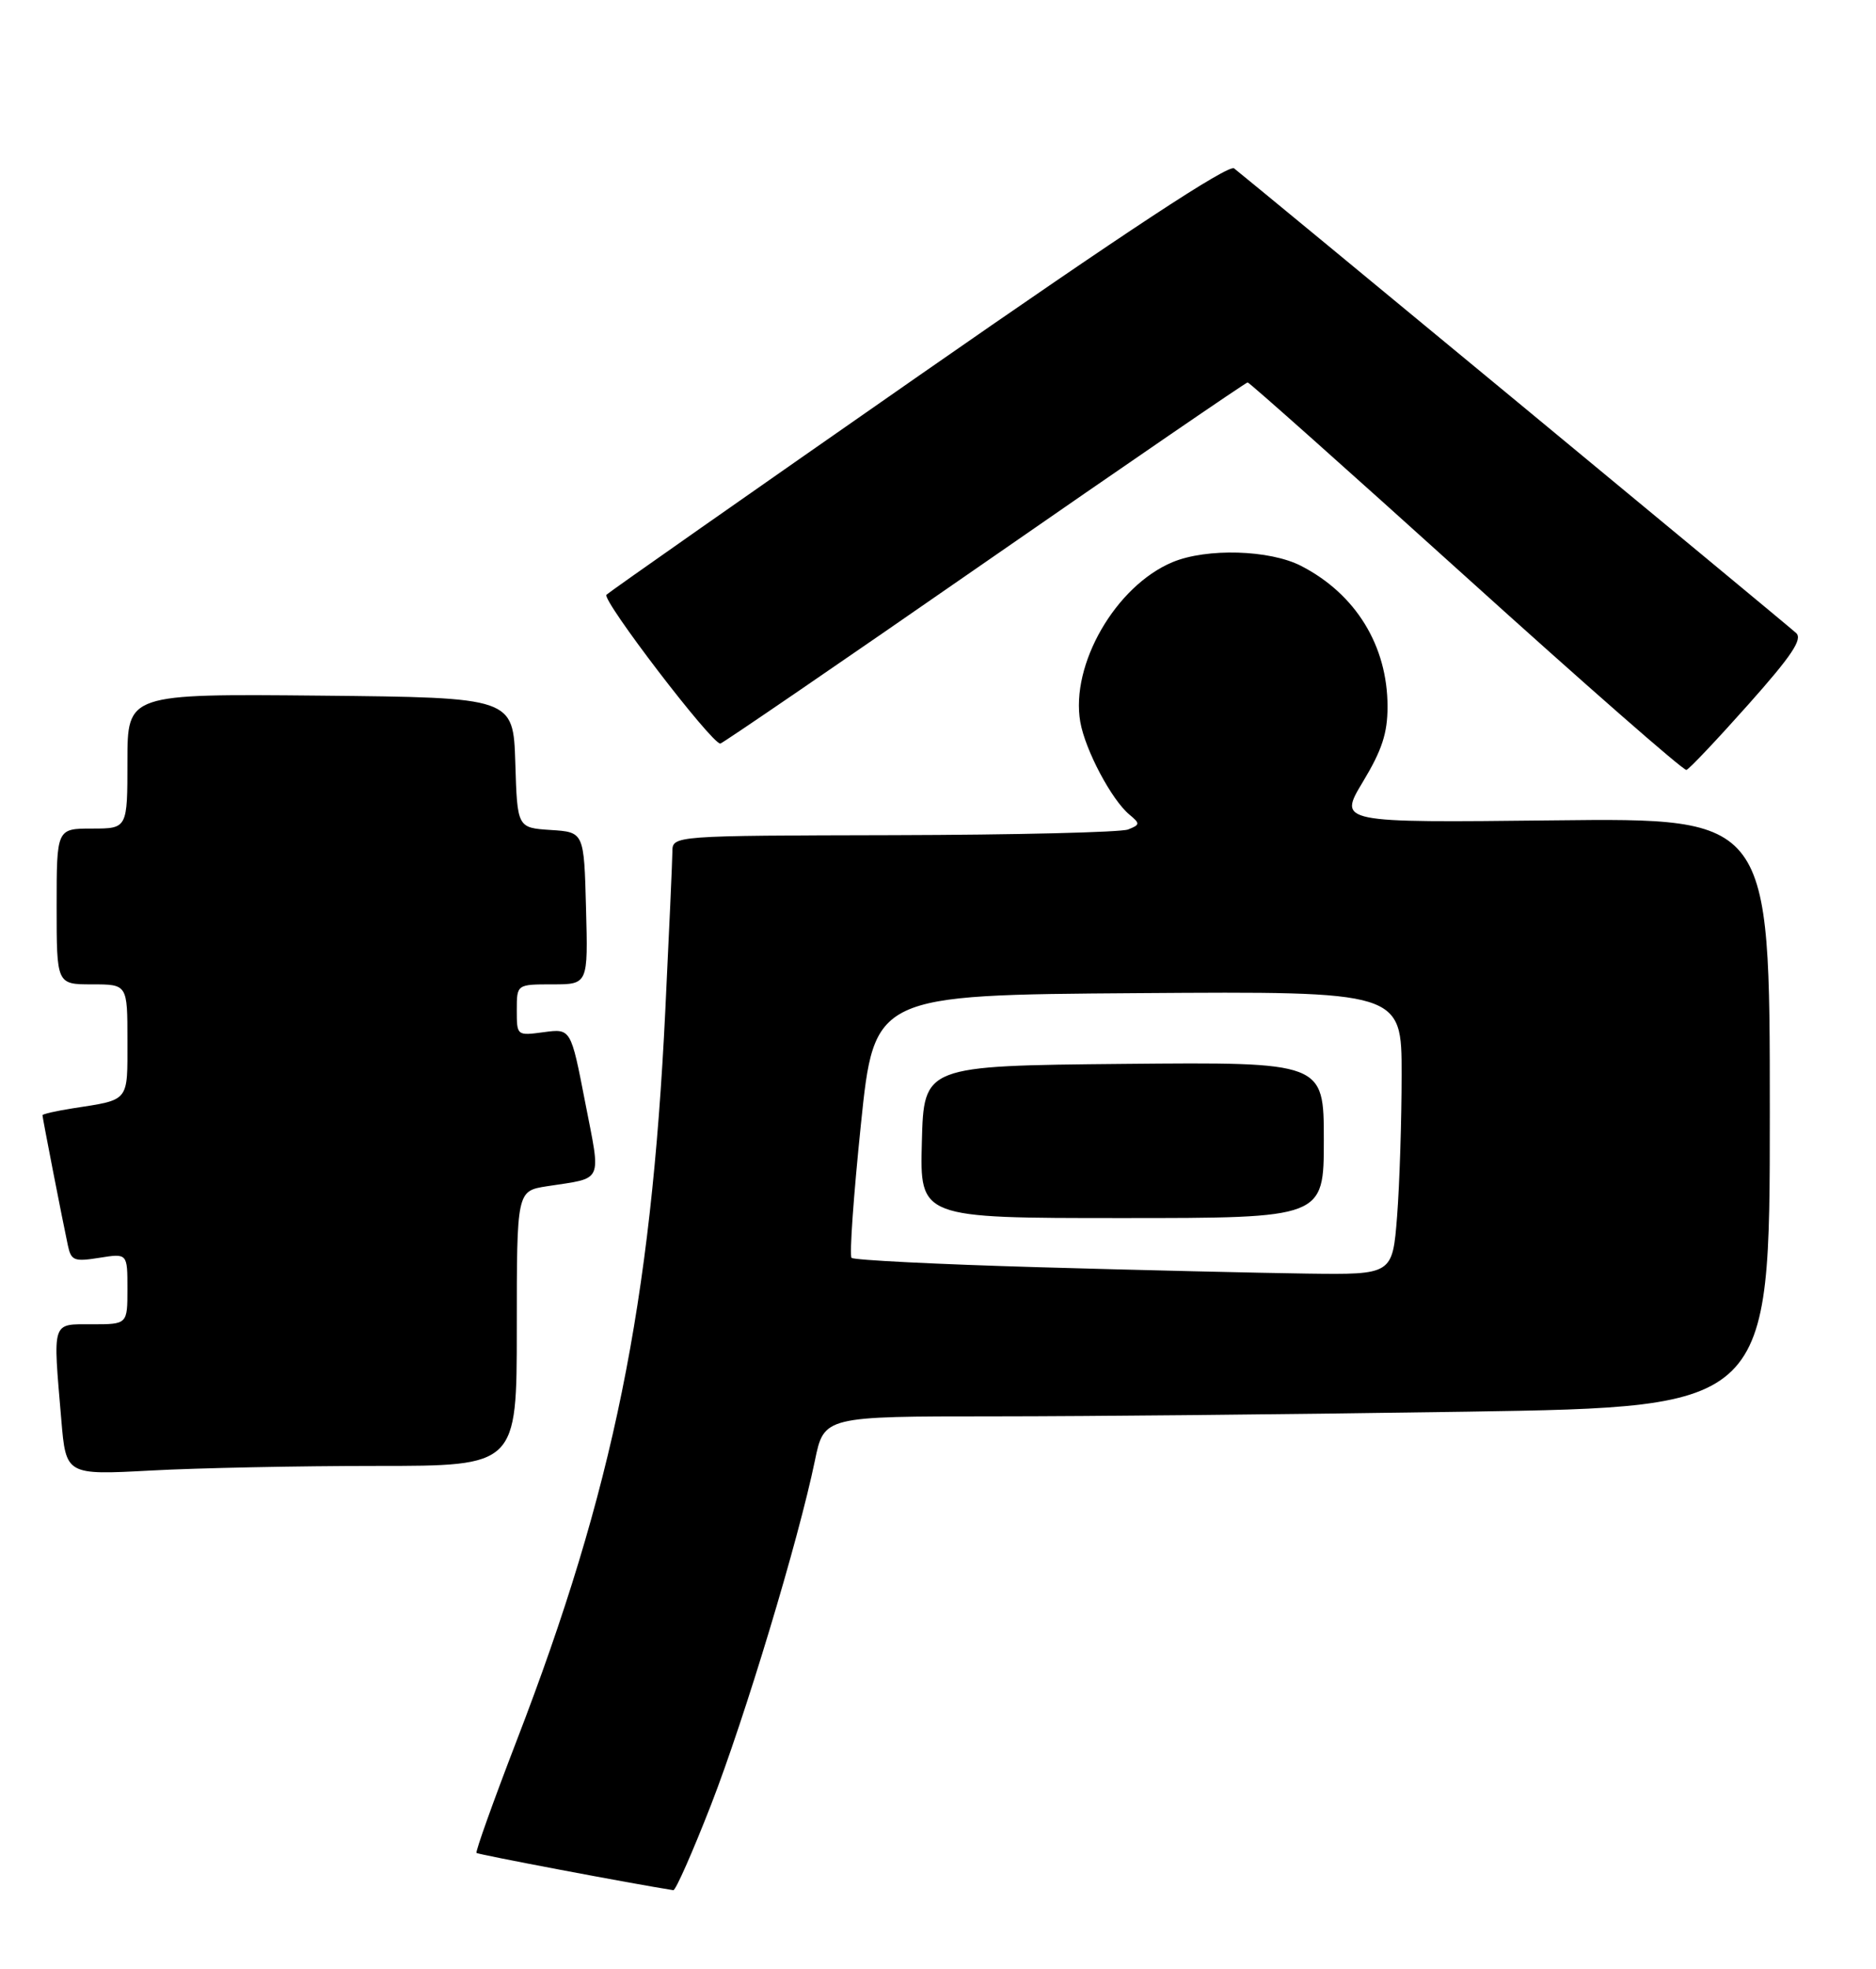 <?xml version="1.0" encoding="UTF-8" standalone="no"?>
<!DOCTYPE svg PUBLIC "-//W3C//DTD SVG 1.1//EN" "http://www.w3.org/Graphics/SVG/1.1/DTD/svg11.dtd" >
<svg xmlns="http://www.w3.org/2000/svg" xmlns:xlink="http://www.w3.org/1999/xlink" version="1.1" viewBox="0 0 265 278">
 <g >
 <path fill="currentColor"
d=" M 100.43 254.88 C 105.24 242.50 112.79 217.49 115.11 206.25 C 116.40 200.00 116.40 200.00 140.45 200.00 C 153.68 200.00 183.74 199.70 207.25 199.34 C 250.00 198.67 250.00 198.67 250.00 157.09 C 250.00 115.50 250.00 115.50 219.52 115.84 C 189.04 116.18 189.04 116.18 192.52 110.40 C 195.22 105.92 196.00 103.53 196.00 99.78 C 196.00 91.18 191.51 83.88 183.79 79.91 C 179.36 77.63 170.45 77.37 165.63 79.38 C 157.60 82.74 151.19 93.85 152.60 101.95 C 153.30 105.92 157.02 112.94 159.54 115.03 C 161.07 116.30 161.05 116.46 159.35 117.13 C 158.33 117.53 143.44 117.89 126.25 117.93 C 95.00 118.00 95.00 118.00 94.98 120.25 C 94.97 121.49 94.52 131.58 93.98 142.68 C 91.97 184.19 86.63 210.41 72.98 245.80 C 69.69 254.34 67.14 261.47 67.31 261.65 C 67.55 261.88 89.37 266.01 95.11 266.91 C 95.44 266.96 97.83 261.54 100.43 254.88 Z  M 53.16 207.00 C 73.00 207.00 73.00 207.00 73.00 187.59 C 73.00 168.18 73.00 168.18 77.25 167.51 C 85.35 166.26 84.91 167.22 82.65 155.60 C 80.64 145.24 80.64 145.24 76.82 145.75 C 73.00 146.26 73.00 146.26 73.00 142.63 C 73.00 139.00 73.00 139.00 78.03 139.00 C 83.07 139.00 83.07 139.00 82.78 128.25 C 82.50 117.50 82.50 117.50 77.79 117.20 C 73.07 116.89 73.07 116.89 72.79 107.70 C 72.50 98.50 72.50 98.50 45.25 98.23 C 18.00 97.97 18.00 97.97 18.00 107.48 C 18.00 117.00 18.00 117.00 13.00 117.00 C 8.00 117.00 8.00 117.00 8.00 128.00 C 8.00 139.00 8.00 139.00 13.00 139.00 C 18.00 139.00 18.00 139.00 18.00 146.93 C 18.00 155.69 18.36 155.25 10.25 156.51 C 7.91 156.88 6.00 157.31 6.00 157.48 C 6.00 157.83 8.83 172.34 9.59 175.87 C 10.05 178.02 10.47 178.18 14.05 177.61 C 18.00 176.98 18.00 176.98 18.00 181.99 C 18.00 187.00 18.00 187.00 13.00 187.00 C 7.25 187.00 7.46 186.34 8.66 200.49 C 9.32 208.29 9.32 208.29 21.32 207.65 C 27.91 207.29 42.24 207.00 53.16 207.00 Z  M 246.94 99.51 C 253.10 92.59 254.66 90.26 253.72 89.39 C 252.47 88.23 176.43 25.41 174.33 23.78 C 173.53 23.17 159.04 32.70 129.83 53.03 C 106.00 69.62 86.13 83.54 85.67 83.98 C 84.94 84.67 100.49 105.00 101.75 105.00 C 102.01 105.00 118.79 93.53 139.02 79.50 C 159.25 65.47 176.00 54.00 176.24 54.00 C 176.48 54.00 190.36 66.36 207.09 81.47 C 223.81 96.58 237.82 108.85 238.22 108.72 C 238.62 108.60 242.54 104.45 246.94 99.51 Z  M 146.68 178.94 C 132.48 178.53 120.61 177.94 120.29 177.62 C 119.97 177.31 120.57 168.83 121.61 158.77 C 123.50 140.50 123.50 140.50 160.75 140.24 C 198.00 139.98 198.00 139.98 197.99 151.74 C 197.99 158.21 197.70 167.21 197.35 171.75 C 196.70 180.00 196.70 180.00 184.60 179.84 C 177.95 179.75 160.88 179.35 146.68 178.94 Z  M 187.00 160.98 C 187.00 149.97 187.00 149.97 158.75 150.23 C 130.50 150.50 130.50 150.50 130.22 161.25 C 129.93 172.00 129.93 172.00 158.47 172.00 C 187.00 172.00 187.00 172.00 187.00 160.98 Z "/>
</g>
</svg>